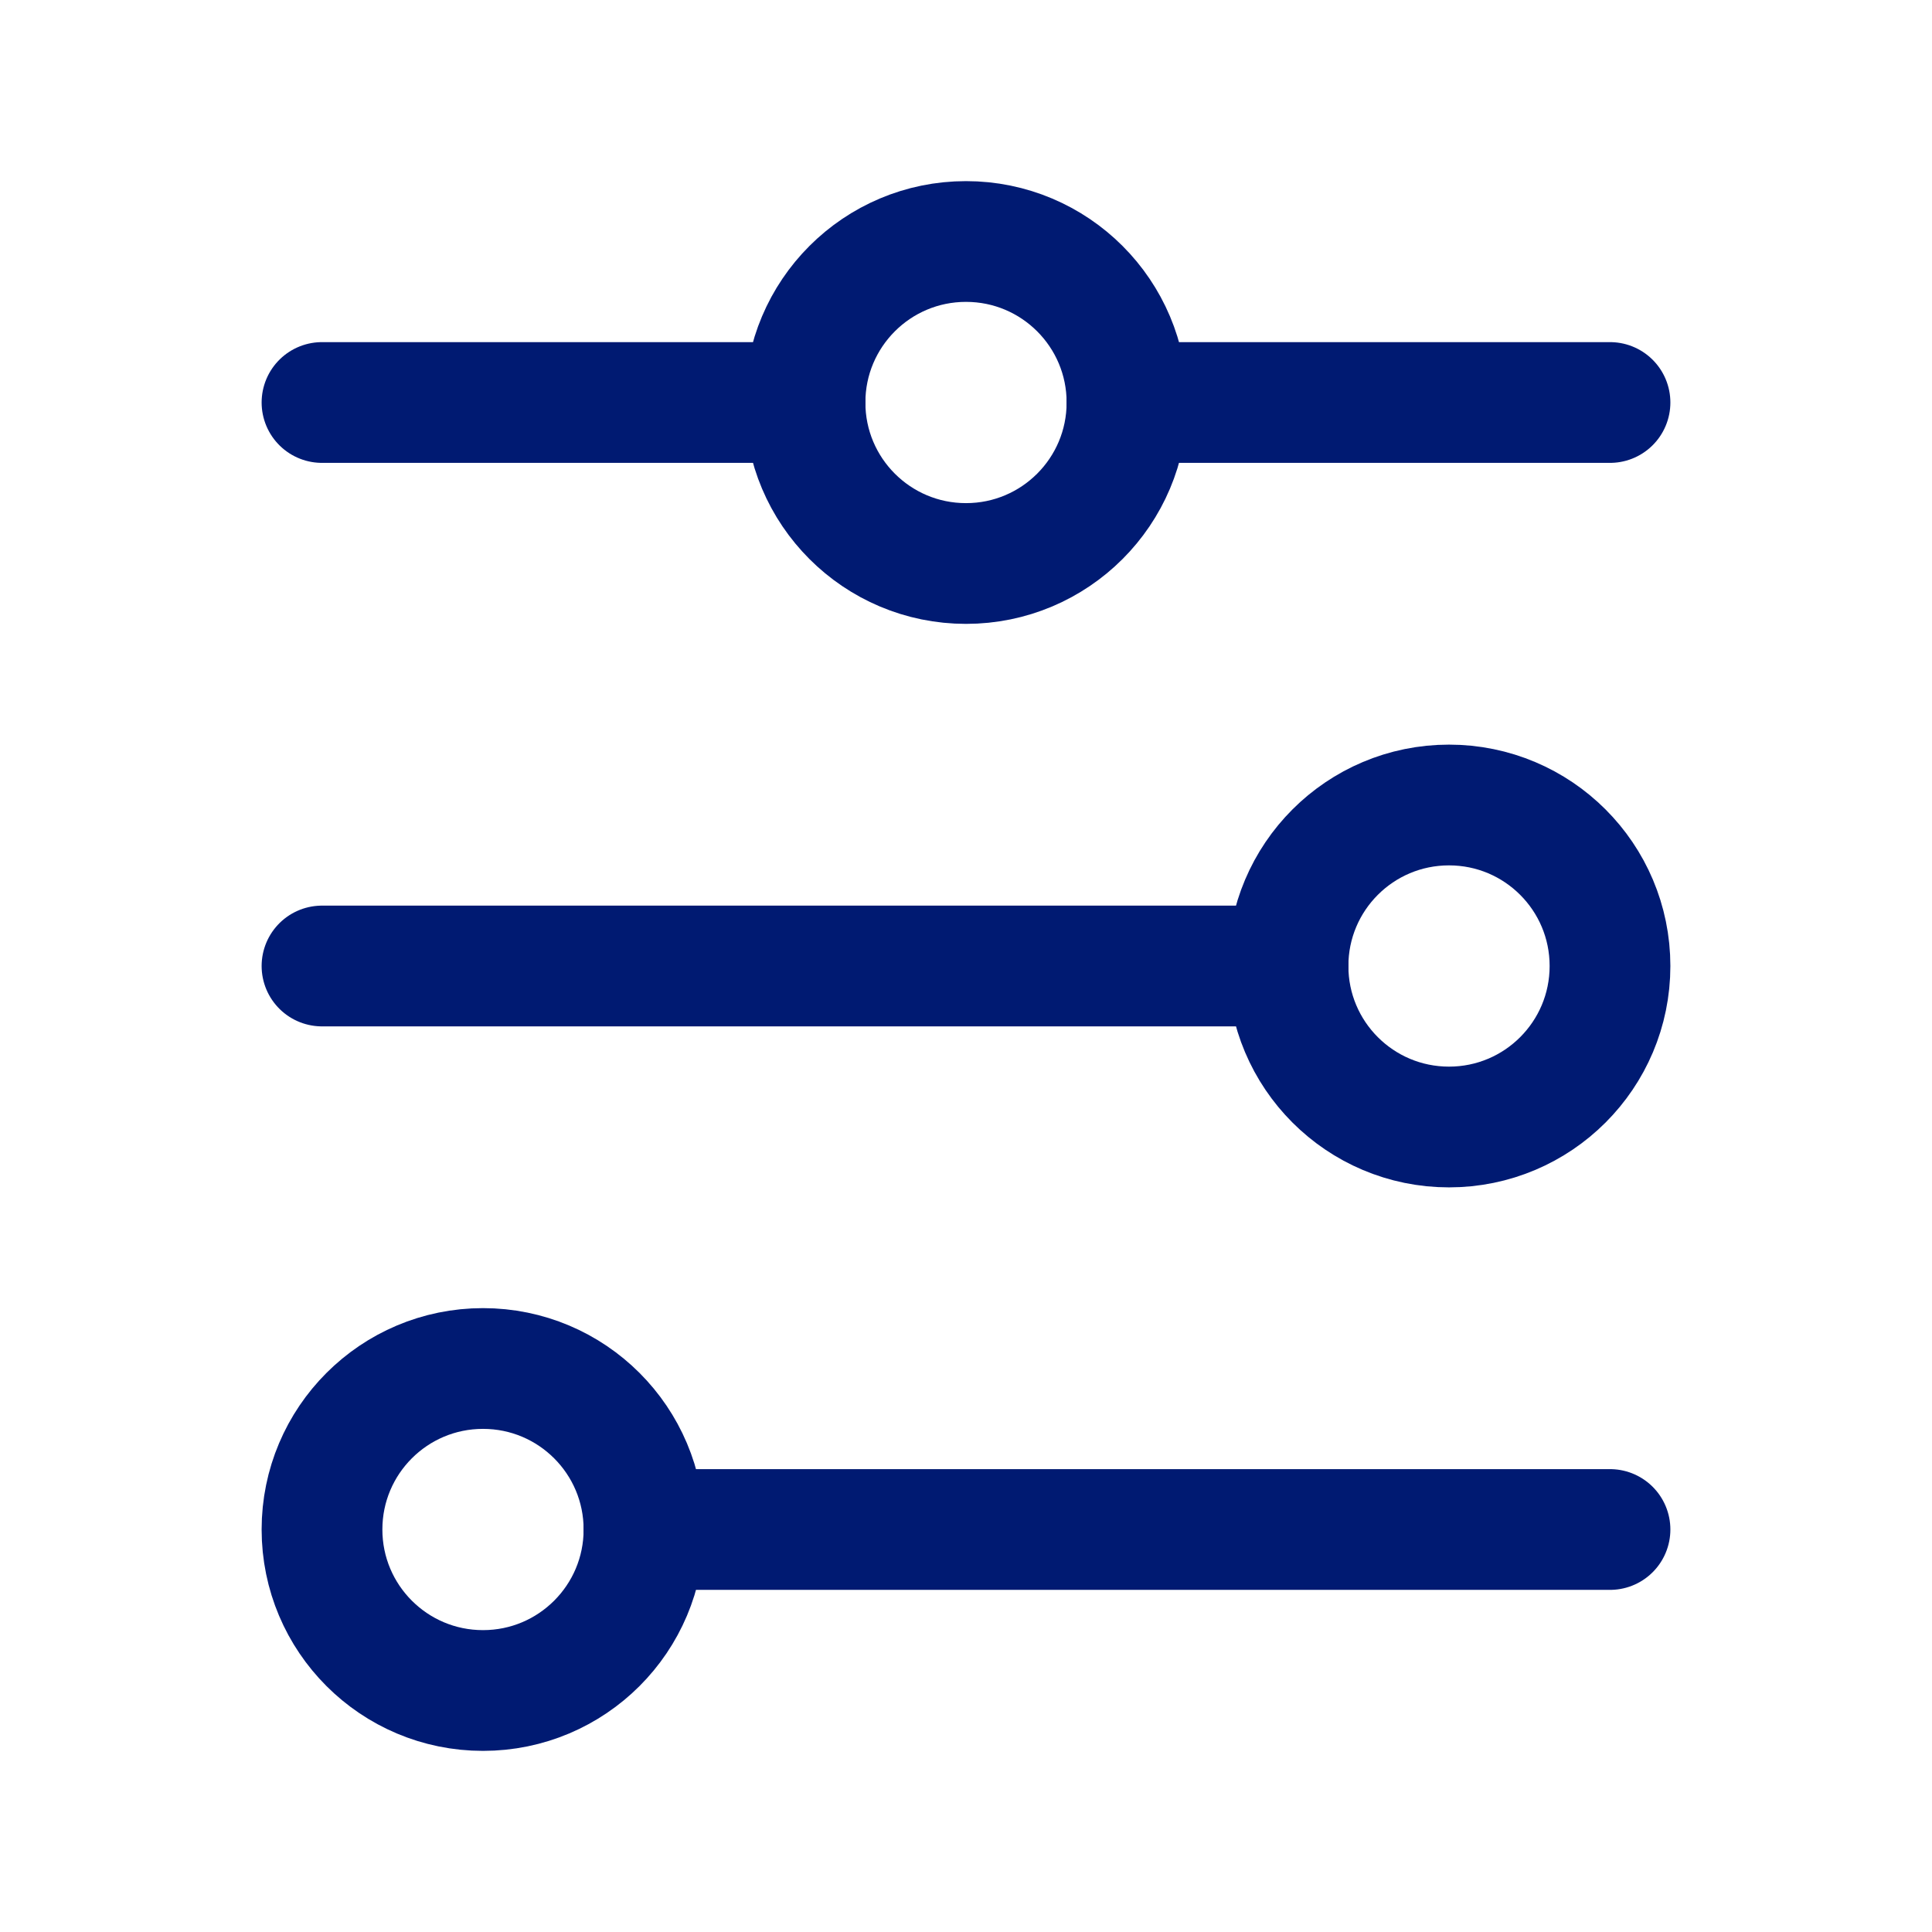 <svg
  xmlns="http://www.w3.org/2000/svg"
  width="24"
  height="24"
  fill="none"
  viewBox="0 0 24 24"
>
  <g>
    <path
      d="M10 5L4 5"
      stroke="#001A72"
      stroke-width="1.5"
      stroke-linecap="round"
    ></path>
    <path
      d="M14 5L20 5"
      stroke="#001A72"
      stroke-width="1.5"
      stroke-linecap="round"
    ></path>
    <path
      d="M16 12L4 12"
      stroke="#001A72"
      stroke-width="1.5"
      stroke-linecap="round"
    ></path>
    <path
      d="M8 19L20 19"
      stroke="#001A72"
      stroke-width="1.5"
      stroke-linecap="round"
    ></path>
    <path
      d="M8 19C8 17.895 7.105 17 6 17C4.895 17 4 17.895 4 19C4 20.105 4.895 21 6 21C7.105 21 8 20.105 8 19Z"
      stroke="#001A72"
      stroke-width="1.5"
      stroke-linecap="round"
    ></path>
    <path
      d="M20 12C20 10.895 19.105 10 18 10C16.895 10 16 10.895 16 12C16 13.105 16.895 14 18 14C19.105 14 20 13.105 20 12Z"
      stroke="#001A72"
      stroke-width="1.5"
      stroke-linecap="round"
    ></path>
    <path
      d="M14 5C14 3.895 13.105 3 12 3C10.895 3 10 3.895 10 5C10 6.105 10.895 7 12 7C13.105 7 14 6.105 14 5Z"
      stroke="#001A72"
      stroke-width="1.5"
      stroke-linecap="round"
    ></path>
  </g>
</svg>
